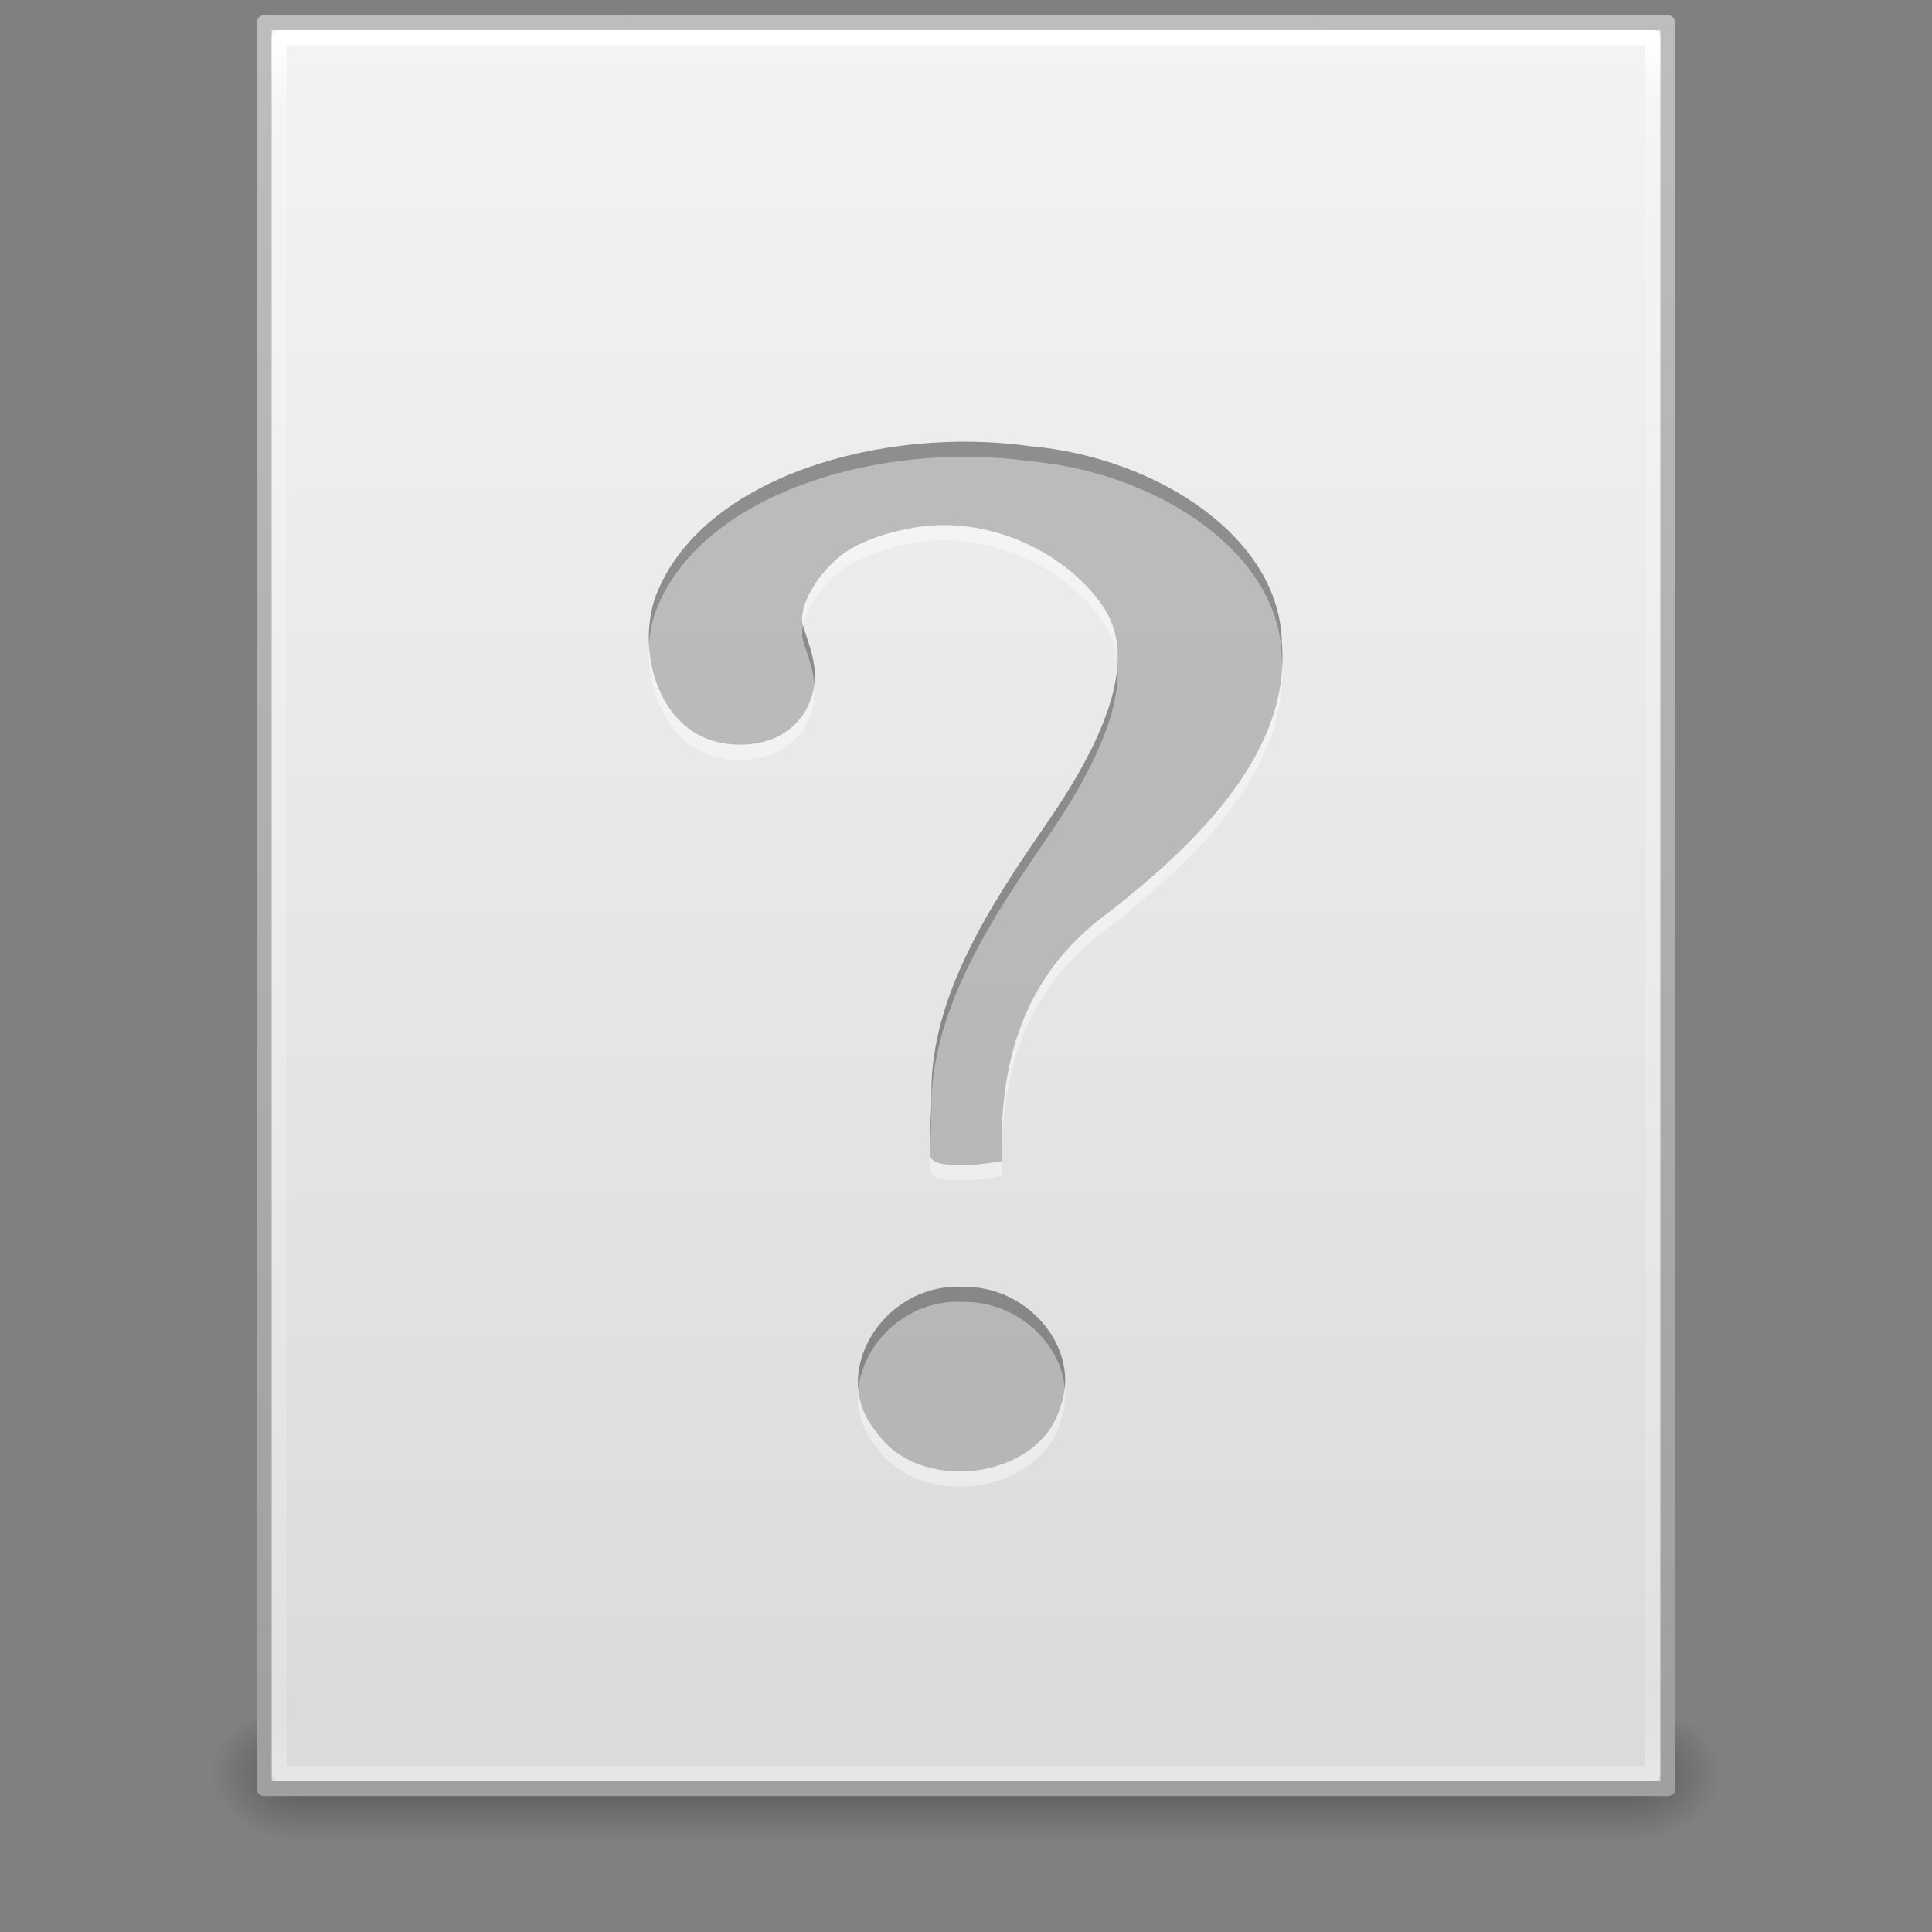 <?xml version="1.0" encoding="UTF-8" standalone="no"?>
<svg
   xmlns:dc="http://purl.org/dc/elements/1.1/"
   xmlns:cc="http://creativecommons.org/ns#"
   xmlns:rdf="http://www.w3.org/1999/02/22-rdf-syntax-ns#"
   xmlns:svg="http://www.w3.org/2000/svg"
   xmlns="http://www.w3.org/2000/svg"
   xmlns:xlink="http://www.w3.org/1999/xlink"
   xmlns:sodipodi="http://sodipodi.sourceforge.net/DTD/sodipodi-0.dtd"
   xmlns:inkscape="http://www.inkscape.org/namespaces/inkscape"
   width="128"
   height="128"
   id="svg3172"
   version="1.1"
   inkscape:version="0.91 r13725"
   sodipodi:docname="unknown.svg">
  <rect width="100%" height="100%" fill="#808080" stroke="none"/>
  <sodipodi:namedview
     pagecolor="#ffffff"
     bordercolor="#666666"
     borderopacity="1"
     objecttolerance="10"
     gridtolerance="10"
     guidetolerance="10"
     inkscape:pageopacity="0"
     inkscape:pageshadow="2"
     inkscape:window-width="640"
     inkscape:window-height="480"
     id="namedview118372" />
  <defs
     id="defs3174">
    <linearGradient
       xlink:href="#linearGradient3977"
       id="linearGradient3093"
       gradientUnits="userSpaceOnUse"
       gradientTransform="matrix(2.459,0,0,3.108,4.973,-78.595)"
       x1="24"
       y1="5.564"
       x2="24"
       y2="43" />
    <linearGradient
       id="linearGradient3977">
      <stop
         id="stop3979"
         style="stop-color:#ffffff;stop-opacity:1;"
         offset="0" />
      <stop
         offset="0.036"
         style="stop-color:#ffffff;stop-opacity:0.235;"
         id="stop3981" />
      <stop
         id="stop3983"
         style="stop-color:#ffffff;stop-opacity:0.157;"
         offset="0.951" />
      <stop
         id="stop3985"
         style="stop-color:#ffffff;stop-opacity:0.392;"
         offset="1" />
    </linearGradient>
    <linearGradient
       xlink:href="#linearGradient3600"
       id="linearGradient3096"
       gradientUnits="userSpaceOnUse"
       gradientTransform="matrix(2.657,0,0,2.542,0.229,-68.913)"
       x1="25.132"
       y1="0.985"
       x2="25.132"
       y2="47.013" />
    <linearGradient
       id="linearGradient3600">
      <stop
         offset="0"
         style="stop-color:#f4f4f4;stop-opacity:1"
         id="stop3602" />
      <stop
         offset="1"
         style="stop-color:#dbdbdb;stop-opacity:1"
         id="stop3604" />
    </linearGradient>
    <linearGradient
       xlink:href="#linearGradient3104"
       id="linearGradient3098"
       gradientUnits="userSpaceOnUse"
       gradientTransform="matrix(2.146,0,0,2.379,158.09,-71.746)"
       x1="-51.786"
       y1="50.786"
       x2="-51.786"
       y2="2.906" />
    <linearGradient
       id="linearGradient3104">
      <stop
         offset="0"
         style="stop-color:#a0a0a0;stop-opacity:1;"
         id="stop3106" />
      <stop
         offset="1"
         style="stop-color:#bebebe;stop-opacity:1;"
         id="stop3108-4" />
    </linearGradient>
    <linearGradient
       xlink:href="#linearGradient3702-501-757-486"
       id="linearGradient3120"
       gradientUnits="userSpaceOnUse"
       x1="25.058"
       y1="47.028"
       x2="25.058"
       y2="39.999"
       gradientTransform="matrix(3.143,0,0,1.286,-11.429,-2.429)" />
    <linearGradient
       id="linearGradient3702-501-757-486">
      <stop
         offset="0"
         style="stop-color:#181818;stop-opacity:0"
         id="stop3100" />
      <stop
         offset="0.5"
         style="stop-color:#181818;stop-opacity:1"
         id="stop3102" />
      <stop
         offset="1"
         style="stop-color:#181818;stop-opacity:0"
         id="stop3104" />
    </linearGradient>
    <radialGradient
       xlink:href="#linearGradient3688-464-309-255"
       id="radialGradient3123"
       gradientUnits="userSpaceOnUse"
       gradientTransform="matrix(2.405,0,0,1.8,-32.014,-131.8)"
       cx="4.993"
       cy="43.5"
       fx="4.993"
       fy="43.5"
       r="2.5" />
    <linearGradient
       id="linearGradient3688-464-309-255">
      <stop
         offset="0"
         style="stop-color:#181818;stop-opacity:1"
         id="stop3094" />
      <stop
         offset="1"
         style="stop-color:#181818;stop-opacity:0"
         id="stop3096" />
    </linearGradient>
    <linearGradient
       id="linearGradient3688-166-749-737">
      <stop
         offset="0"
         style="stop-color:#181818;stop-opacity:1"
         id="stop3088" />
      <stop
         offset="1"
         style="stop-color:#181818;stop-opacity:0"
         id="stop3090" />
    </linearGradient>
    <radialGradient
       r="2.5"
       fy="43.5"
       fx="4.993"
       cy="43.5"
       cx="4.993"
       gradientTransform="matrix(2.405,0,0,1.8,95.986,-24.8)"
       gradientUnits="userSpaceOnUse"
       id="radialGradient3170"
       xlink:href="#linearGradient3688-166-749-737" />
  </defs>
  <g
     id="layer1"
     transform="translate(0,64)">
    <rect
       style="opacity:0.4;fill:url(#radialGradient3170);fill-opacity:1;stroke:none"
       id="rect2801"
       y="49"
       x="108"
       height="9"
       width="6" />
    <rect
       style="opacity:0.4;fill:url(#radialGradient3123);fill-opacity:1;stroke:none"
       id="rect3696"
       transform="scale(-1,-1)"
       y="-58"
       x="-20"
       height="9"
       width="6" />
    <rect
       style="opacity:0.4;fill:url(#linearGradient3120);fill-opacity:1;stroke:none"
       id="rect3700"
       y="49"
       x="20"
       height="9"
       width="88" />
    <path
       style="fill:url(#linearGradient3096);fill-opacity:1;stroke:url(#linearGradient3098);stroke-width:1;stroke-linecap:butt;stroke-linejoin:round;stroke-miterlimit:4;stroke-opacity:1;stroke-dasharray:none;stroke-dashoffset:0;display:inline"
       id="path4160"
       d="m 17.5,-62.5 c 21.311,0 93,0.007 93,0.007 l 1.1e-4,116.993 c 0,0 -62,0 -93,0 0,-39 0,-78 0,-117 z" />
    <path
       style="fill:none;stroke:url(#linearGradient3093);stroke-width:1;stroke-linecap:round;stroke-linejoin:round;stroke-miterlimit:4;stroke-opacity:1;stroke-dasharray:none;stroke-dashoffset:0"
       d="m 109.5,53.5 -91,0 0,-115 91,0 z"
       id="rect6741-1" />
    <g
       id="g4098"
       transform="matrix(1.312,0,0,1.312,1,-1312.1)">
      <path
         style="font-size:72px;font-style:normal;font-weight:bold;opacity:0.4;fill:#000000;fill-opacity:1;stroke:none;font-family:Standard Symbols L"
         id="path9053"
         d="m 49.821,1009.927 c -0.132,-4.717 0.925,-9.297 5.382,-12.541 4.708,-3.669 9.242,-8.259 8.762,-13.669 -0.105,-5.218 -6.184,-9.307 -12.735,-9.895 -7.368,-1.021 -16.284,1.503 -18.753,7.258 -1.252,2.799 -0.091,7.82 4.112,7.82 2.458,0 3.587,-1.588 3.773,-3.04 0.14,-1.099 -0.311,-2.08 -0.577,-2.988 -0.304,-1.034 0.993,-3.039 2.404,-3.856 1.18,-0.682 2.414,-0.911 2.596,-0.955 4.236,-1.018 8.459,1.231 10.221,3.968 1.762,2.737 -0.177,6.889 -2.966,10.926 -2.788,4.037 -5.781,8.623 -5.769,13.493 0,1.854 -0.165,2.484 -0.048,3.234 0.094,0.599 2.078,0.527 3.598,0.246 z m -1.933,6.35 c -4.051,-0.22 -6.854,4.372 -4.421,7.298 2.173,3.23 8.266,2.433 9.31,-1.225 1.086,-2.845 -1.527,-6.12 -4.89,-6.073 l -2e-6,0 z" />
      <path
         style="font-size:72px;font-style:normal;font-weight:bold;opacity:0.4;fill:#ffffff;fill-opacity:1;stroke:none;font-family:Standard Symbols L"
         id="path3298"
         d="m 49.821,1010.689 c -0.132,-4.717 0.925,-9.297 5.382,-12.541 4.708,-3.669 9.242,-8.259 8.762,-13.669 -0.105,-5.218 -6.184,-9.307 -12.735,-9.895 -7.368,-1.021 -16.284,1.503 -18.753,7.258 -1.252,2.799 -0.091,7.82 4.112,7.82 2.458,0 3.587,-1.588 3.773,-3.04 0.14,-1.099 -0.311,-2.08 -0.577,-2.988 -0.304,-1.034 0.993,-3.039 2.404,-3.856 1.18,-0.682 2.414,-0.911 2.596,-0.955 4.236,-1.018 8.459,1.231 10.221,3.968 1.762,2.737 -0.177,6.889 -2.966,10.926 -2.788,4.038 -5.781,8.623 -5.769,13.493 0,1.855 -0.165,2.484 -0.048,3.235 0.094,0.599 2.078,0.527 3.598,0.246 z m -1.933,6.35 c -4.051,-0.22 -6.854,4.372 -4.421,7.298 2.173,3.23 8.266,2.433 9.31,-1.225 1.086,-2.845 -1.527,-6.12 -4.89,-6.072 l -2e-6,0 z" />
    </g>
  </g>
</svg>
